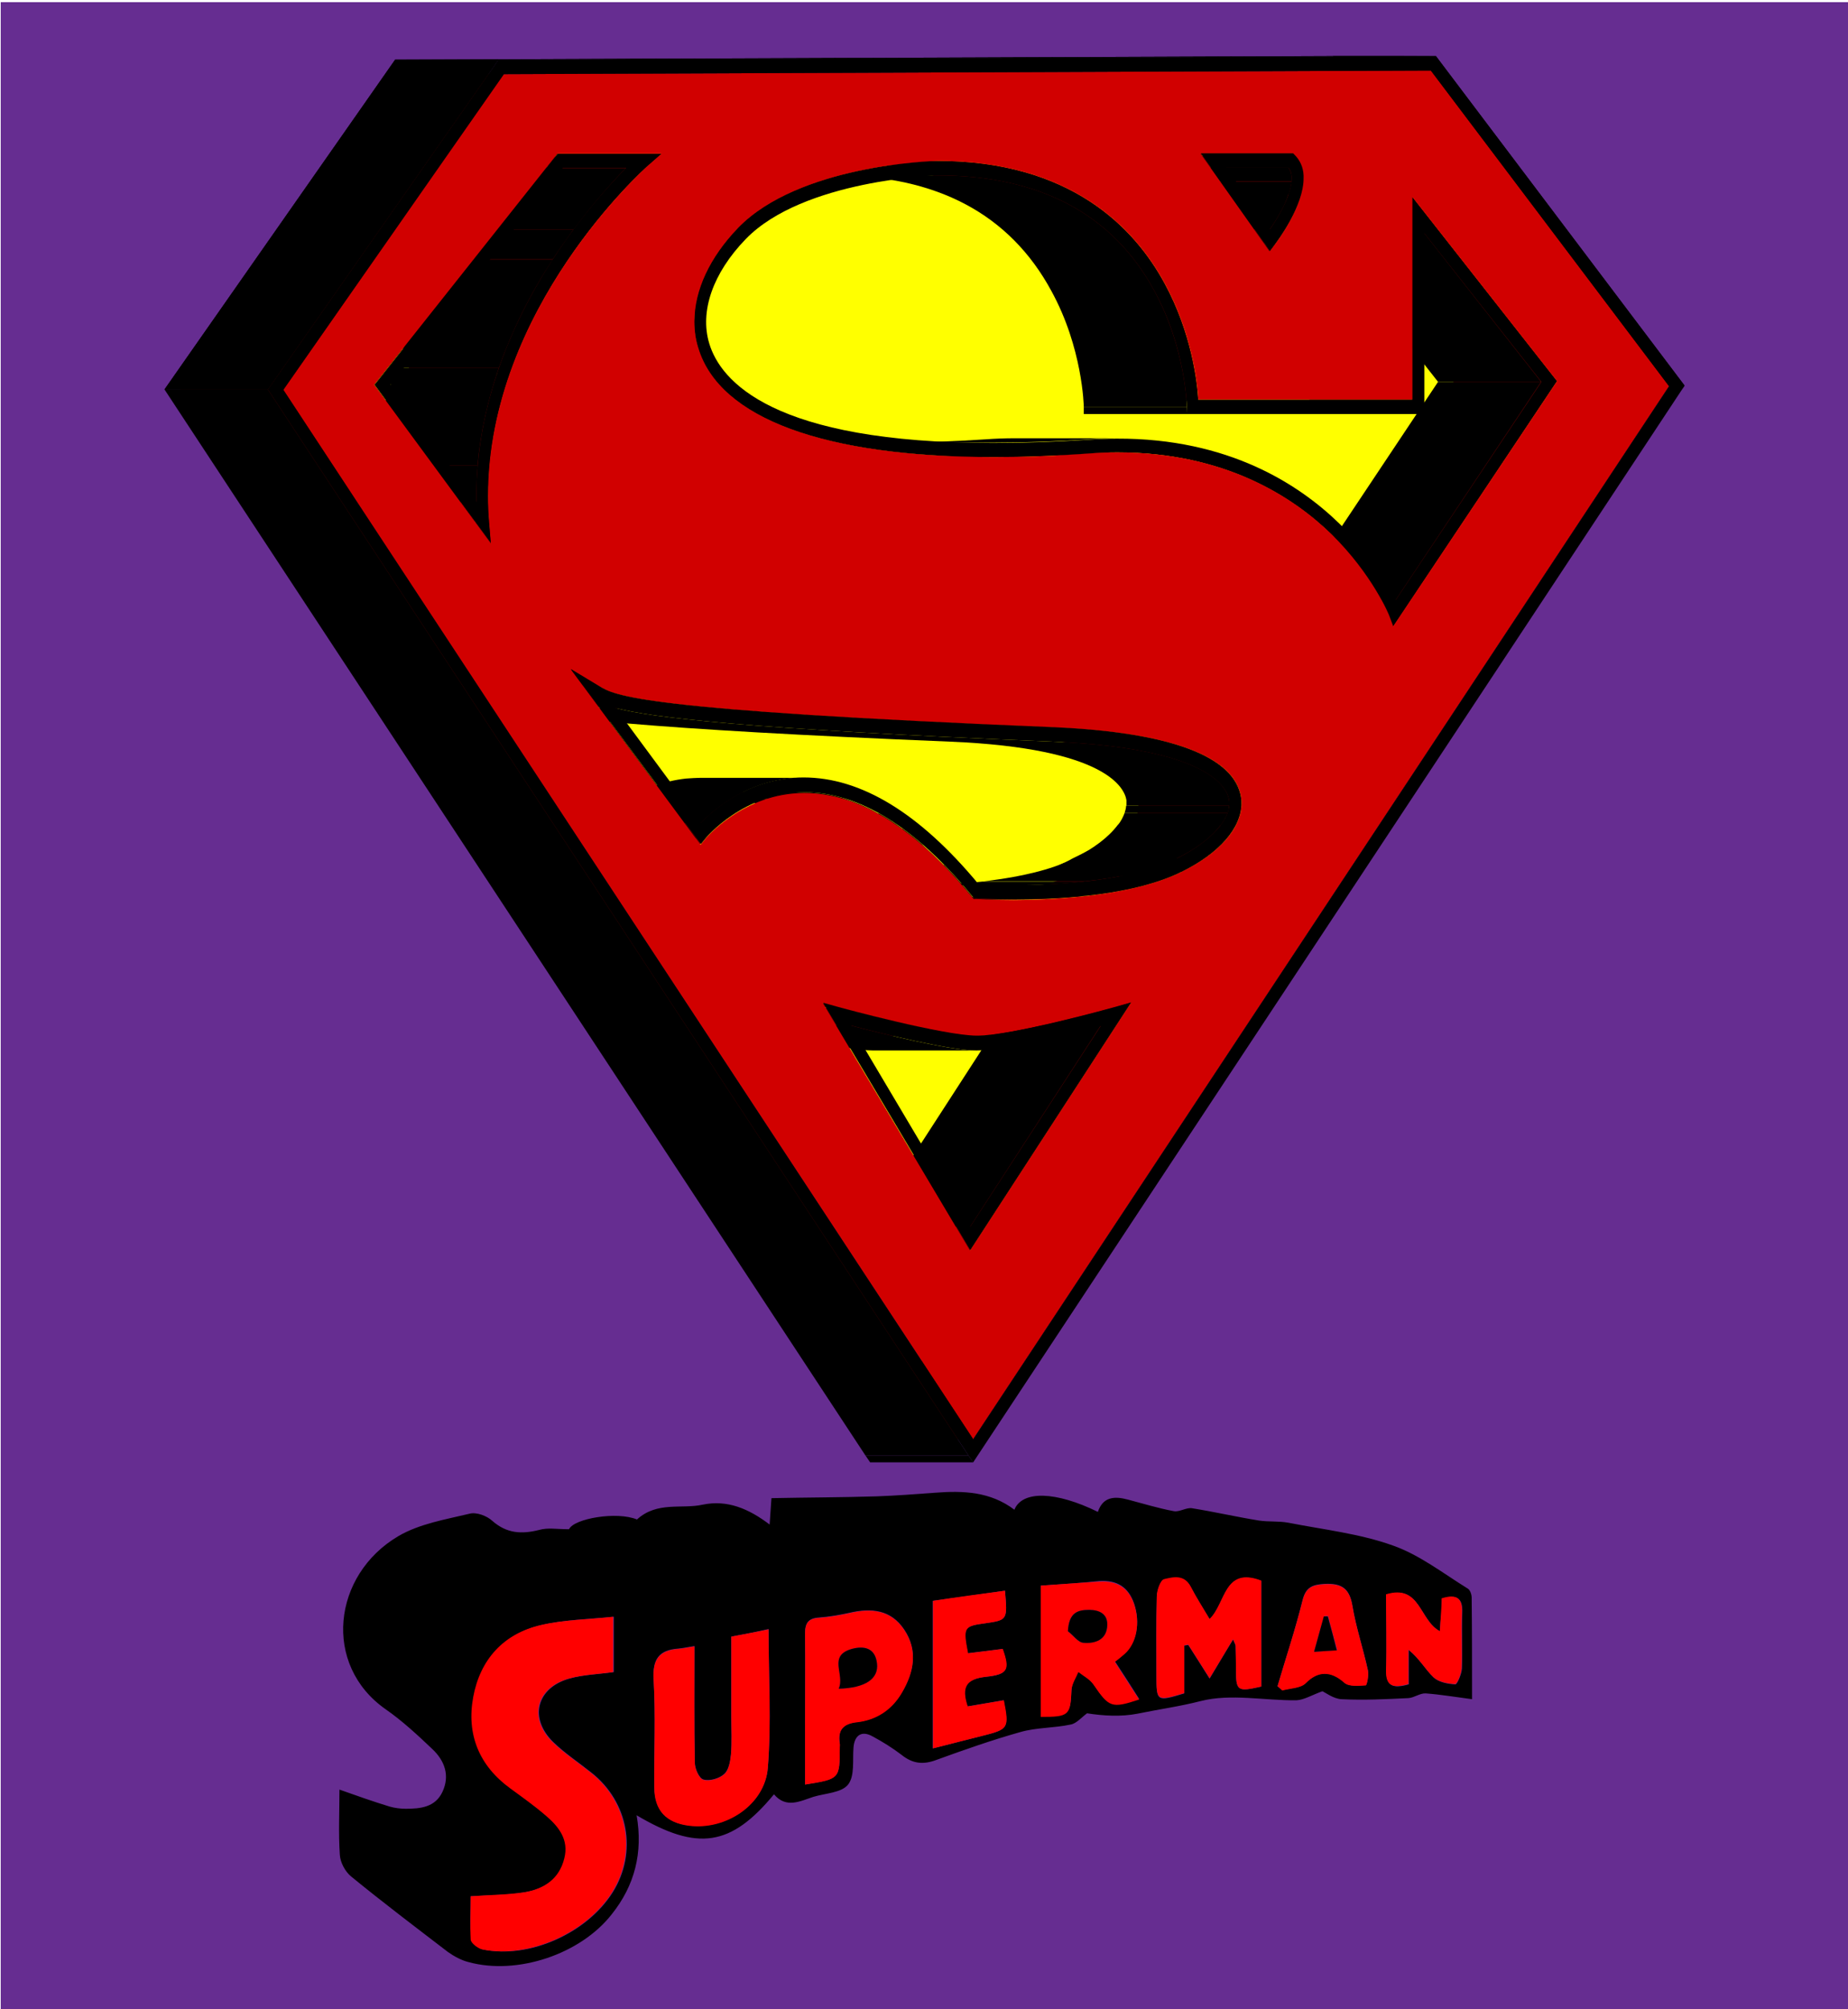 <?xml version="1.0" encoding="utf-8"?>
<!-- Generator: Adobe Illustrator 18.0.0, SVG Export Plug-In . SVG Version: 6.00 Build 0)  -->
<!DOCTYPE svg PUBLIC "-//W3C//DTD SVG 1.1//EN" "http://www.w3.org/Graphics/SVG/1.1/DTD/svg11.dtd">
<svg version="1.1" id="Calque_2" xmlns="http://www.w3.org/2000/svg" xmlns:xlink="http://www.w3.org/1999/xlink" x="0px" y="0px"
	 viewBox="0 0 511.2 555.6" enable-background="new 0 0 511.2 555.6" xml:space="preserve">
<rect x="0.2" y="0.6" fill="#662D91" width="511" height="556"/>
<polygon fill="#FFFF00" points="86.3,112.3 146,31.7 392.3,30.8 456.6,111.4 270.7,377.2 "/>
<g>
	<g>
		<g enable-background="new    ">
			<g>
				<polygon points="466,106.6 437.5,106.6 368.7,15.5 397.2,15.5 				"/>
			</g>
			<g>
				<polygon fill="#510000" points="461.7,106.8 433.2,106.8 367.3,19.5 395.8,19.5 				"/>
			</g>
			<g>
				<polygon points="461.7,106.8 433.2,106.8 367.3,19.5 395.8,19.5 				"/>
			</g>
			<g>
				<polygon points="430.7,105.4 402.2,105.4 362.2,54.5 390.7,54.5 				"/>
			</g>
			<g>
				<polygon fill="#6F0000" points="430.7,105.4 402.2,105.4 362.2,54.5 390.7,54.5 				"/>
			</g>
			<g>
				<polygon fill="#870000" points="385.5,173.2 356.9,173.2 402.2,105.4 430.7,105.4 				"/>
			</g>
			<g>
				<polygon points="426.3,105.6 397.8,105.6 365.5,64.5 394,64.5 				"/>
			</g>
			<g>
				<rect x="362.2" y="54.5" width="28.5" height="56"/>
			</g>
			<g>
				<polygon points="386.1,165.9 357.6,165.9 397.8,105.6 426.3,105.6 				"/>
			</g>
			<g>
				<polygon points="385.5,173.2 356.9,173.2 355.8,170.3 384.3,170.3 				"/>
			</g>
			<g>
				<polygon fill="#6F0000" points="358.1,42.9 329.5,42.9 329.1,42.5 357.6,42.5 				"/>
			</g>
			<g enable-background="new    ">
				<defs>
					<path id="SVGID_1_" enable-background="new    " d="M352.5,67.8H324c0.9-1.1,8.2-10.9,8.1-18.6c0-0.2,0-0.5,0-0.7
						c-0.2-2.3-1-4.3-2.6-5.6h28.5c1.5,1.4,2.4,3.3,2.6,5.6c0,0.2,0,0.5,0,0.7C360.7,57,353.4,66.7,352.5,67.8z"/>
				</defs>
				<clipPath id="SVGID_2_">
					<use xlink:href="#SVGID_1_"  overflow="visible"/>
				</clipPath>
				<g clip-path="url(#SVGID_2_)" enable-background="new    ">
					<path fill="#800000" d="M352.5,67.8H324c0.1-0.1,0.2-0.2,0.3-0.4h28.5C352.7,67.6,352.6,67.8,352.5,67.8"/>
					<path fill="#7C0000" d="M352.8,67.4h-28.5c1.2-1.6,4.8-6.6,6.6-12h28.5C357.6,60.8,354,65.8,352.8,67.4"/>
					<path fill="#770000" d="M359.5,55.4h-28.5c0.6-1.6,1-3.3,1.1-4.9h28.5C360.5,52.1,360,53.8,359.5,55.4"/>
					<path fill="#730000" d="M360.6,50.5h-28.5c0-0.4,0.1-0.8,0.1-1.2c0-0.2,0-0.5,0-0.7c-0.2-2.3-1-4.3-2.6-5.6h28.5
						c1.5,1.4,2.4,3.3,2.6,5.6c0,0.2,0,0.5,0,0.7C360.7,49.7,360.6,50.1,360.6,50.5"/>
				</g>
			</g>
			<g enable-background="new    ">
				<defs>
					<path id="SVGID_3_" enable-background="new    " d="M351.3,63.4l-28.5,0c2.5-3.6,6.3-10.2,6-14.6c-0.1-1-0.3-1.7-0.9-2.4
						l28.5,0c0.5,0.6,0.8,1.4,0.9,2.4C357.7,53.2,353.8,59.8,351.3,63.4z"/>
				</defs>
				<clipPath id="SVGID_4_">
					<use xlink:href="#SVGID_3_"  overflow="visible"/>
				</clipPath>
				<g clip-path="url(#SVGID_4_)" enable-background="new    ">
					<path d="M351.3,63.4h-28.5c1.7-2.4,3.9-6.2,5.1-9.7l28.5,0C355.3,57.3,353,61,351.3,63.4"/>
					<path d="M356.5,53.8l-28.5,0c0.4-1.3,0.8-2.5,0.8-3.6l28.5,0C357.2,51.3,356.9,52.5,356.5,53.8"/>
					<path d="M357.3,50.1l-28.5,0c0-0.4,0-0.9,0-1.3c-0.1-1-0.3-1.7-0.9-2.4l28.5,0c0.5,0.6,0.8,1.4,0.9,2.4
						C357.4,49.3,357.4,49.7,357.3,50.1"/>
				</g>
			</g>
			<g>
				<polygon fill="#870000" points="351.3,69.5 322.8,69.5 324,67.8 352.5,67.8 				"/>
			</g>
			<g enable-background="new    ">
				<defs>
					<path id="SVGID_5_" enable-background="new    " d="M319.6,133.7c0.3,0,0.8,0,1.1,0c0.3,0,0.8,0,1.1,0c0.4,0,0.8,0,1.2,0
						c0.4,0,0.8,0,1.2,0c0.4,0,0.8,0,1.2,0c0.4,0,0.8,0,1.2,0c0.3,0,0.8,0,1.1,0c0.3,0,0.8,0,1.1,0c0.7,0,1.6,0,2.3,0
						c0.7,0,1.7,0,2.4,0c0.7,0,1.7,0,2.5,0c0.8,0,1.8,0,2.5,0c0.8,0,1.8,0,2.5,0c0.7,0,1.7,0,2.5,0c0.7,0,1.7,0,2.4,0
						c0.7,0,1.6,0,2.3,0c8.6,4.2,15.2,9.3,20.1,14.1c11.5,11.2,16,22.5,16.1,22.6h-28.5c0-0.1-4.6-11.4-16.1-22.6
						C334.9,143,328.2,137.9,319.6,133.7z"/>
				</defs>
				<clipPath id="SVGID_6_">
					<use xlink:href="#SVGID_5_"  overflow="visible"/>
				</clipPath>
				<g clip-path="url(#SVGID_6_)" enable-background="new    ">
					<path d="M384.3,170.3h-28.5c0-0.1-4.6-11.4-16.1-22.6c-10.6-10.3-29.5-22.6-59.1-22.6h28.5c29.7,0,48.5,12.3,59.1,22.6
						C379.7,158.9,384.3,170.2,384.3,170.3"/>
				</g>
			</g>
			<g enable-background="new    ">
				<defs>
					<path id="SVGID_7_" enable-background="new    " d="M316.1,132.1c0.2,0,0.4,0,0.6,0c0.1,0,0.2,0,0.3,0c0.2,0,0.4,0,0.6,0
						c0.2,0,0.4,0,0.6,0c0.2,0,0.4,0,0.6,0c0.2,0,0.4,0,0.6,0c0.2,0,0.4,0,0.6,0c0.2,0,0.4,0,0.6,0c0.5,0,1.1,0,1.6,0
						c0.9,0,2,0,2.9,0c0.9,0,2.1,0,3,0c0.9,0,2.2,0,3.1,0c0.9,0,2.2,0,3.1,0c0.9,0,2.2,0,3.1,0c0.9,0,2.1,0,3,0c0.9,0,2,0,2.9,0
						c0.4,0,1,0,1.4,0c1.2,0.5,2.4,1.1,3.5,1.6c-0.7,0-1.6,0-2.3,0c-0.7,0-1.7,0-2.4,0c-0.7,0-1.7,0-2.5,0c-0.8,0-1.8,0-2.5,0
						c-0.8,0-1.8,0-2.5,0c-0.7,0-1.7,0-2.5,0c-0.7,0-1.7,0-2.4,0c-0.7,0-1.6,0-2.3,0c-0.3,0-0.8,0-1.1,0c-0.3,0-0.8,0-1.1,0
						c-0.4,0-0.8,0-1.2,0c-0.4,0-0.8,0-1.2,0c-0.4,0-0.8,0-1.2,0c-0.4,0-0.8,0-1.2,0c-0.3,0-0.8,0-1.1,0c-0.3,0-0.8,0-1.1,0
						C318.5,133.1,317.3,132.6,316.1,132.1z"/>
				</defs>
				<clipPath id="SVGID_8_">
					<use xlink:href="#SVGID_7_"  overflow="visible"/>
				</clipPath>
				<g clip-path="url(#SVGID_8_)" enable-background="new    ">
					<path d="M384.3,170.3h-28.5c0-0.1-4.6-11.4-16.1-22.6c-10.6-10.3-29.5-22.6-59.1-22.6h28.5c29.7,0,48.5,12.3,59.1,22.6
						C379.7,158.9,384.3,170.2,384.3,170.3"/>
				</g>
			</g>
			<g>
				<polygon points="332.1,42.5 303.6,42.5 329.1,42.5 357.6,42.5 				"/>
			</g>
			<g>
				<polygon points="332.1,42.5 303.6,42.5 329.1,42.5 357.6,42.5 				"/>
			</g>
			<g>
				<polygon points="351.3,69.5 322.8,69.5 303.6,42.5 332.1,42.5 				"/>
			</g>
			<g>
				<polygon points="328.4,114.5 299.8,114.5 299.8,112.5 328.3,112.5 				"/>
			</g>
			<g enable-background="new    ">
				<defs>
					<path id="SVGID_9_" enable-background="new    " d="M316.1,132.1c-9.5-4.1-21.3-6.9-35.5-6.9l28.5,0c14.2,0,26,2.8,35.5,6.9
						c-0.8,0-1.9,0-2.8,0c-0.9,0-2.1,0-2.9,0c-0.9,0-2.1,0-3.1,0c-0.9,0-2.2,0-3.1,0c-0.9,0-2.2,0-3.1,0c-0.9,0-2.1,0-3.1,0
						c-0.9,0-2.1,0-2.9,0c-0.8,0-1.9,0-2.8,0c-0.2,0-0.4,0-0.6,0c-0.2,0-0.4,0-0.6,0c-0.2,0-0.4,0-0.6,0c-0.2,0-0.4,0-0.6,0
						c-0.2,0-0.4,0-0.6,0c-0.2,0-0.4,0-0.6,0c-0.2,0-0.4,0-0.6,0C316.5,132.1,316.3,132.1,316.1,132.1z"/>
				</defs>
				<clipPath id="SVGID_10_">
					<use xlink:href="#SVGID_9_"  overflow="visible"/>
				</clipPath>
				<g clip-path="url(#SVGID_10_)" enable-background="new    ">
					<path d="M384.3,170.3h-28.5c0-0.1-4.6-11.4-16.1-22.6c-10.6-10.3-29.5-22.6-59.1-22.6h28.5c29.7,0,48.5,12.3,59.1,22.6
						C379.7,158.9,384.3,170.2,384.3,170.3"/>
				</g>
			</g>
			<g>
				<polygon fill="#870000" points="268.3,345.8 239.7,345.8 284.3,277.3 312.8,277.3 				"/>
			</g>
			<g>
				<polygon points="308.3,278.5 279.7,278.5 284.3,277.3 312.8,277.3 				"/>
			</g>
			<g enable-background="new    ">
				<defs>
					<path id="SVGID_11_" enable-background="new    " d="M280.5,248.8l-28.5,0c14,0,33.4-1.3,46.2-7.6h28.5
						C313.9,247.4,294.5,248.8,280.5,248.8z"/>
				</defs>
				<clipPath id="SVGID_12_">
					<use xlink:href="#SVGID_11_"  overflow="visible"/>
				</clipPath>
				<g clip-path="url(#SVGID_12_)" enable-background="new    ">
					<path fill="#7C0000" d="M280.5,248.8H252c6,0,13-0.2,20.1-1h28.5C293.6,248.5,286.6,248.8,280.5,248.8"/>
					<path fill="#800000" d="M300.6,247.7h-28.5c9.4-1,18.8-3,26.1-6.6h28.5C319.4,244.7,310,246.7,300.6,247.7"/>
				</g>
			</g>
			<g enable-background="new    ">
				<defs>
					<path id="SVGID_13_" enable-background="new    " d="M280.5,244.8H252c11.2,0,32-1,45-7.3h28.5
						C312.5,243.8,291.8,244.8,280.5,244.8z"/>
				</defs>
				<clipPath id="SVGID_14_">
					<use xlink:href="#SVGID_13_"  overflow="visible"/>
				</clipPath>
				<g clip-path="url(#SVGID_14_)" enable-background="new    ">
					<path d="M280.5,244.8l-28.5,0c5.1,0,12.2-0.2,19.7-1h28.5C292.8,244.6,285.7,244.8,280.5,244.8"/>
					<path d="M300.2,243.7h-28.5c8.9-1,18.2-2.8,25.3-6.3h28.5C318.5,240.9,309.1,242.8,300.2,243.7"/>
				</g>
			</g>
			<g enable-background="new    ">
				<defs>
					<path id="SVGID_15_" enable-background="new    " d="M275,126.4l-28.5,0c8.2,0,17.1-0.3,26.4-1c2.6-0.2,5.3-0.3,7.8-0.3l28.5,0
						c-2.6,0-5.2,0.1-7.8,0.3C292,126.1,283.2,126.4,275,126.4z"/>
				</defs>
				<clipPath id="SVGID_16_">
					<use xlink:href="#SVGID_15_"  overflow="visible"/>
				</clipPath>
				<g clip-path="url(#SVGID_16_)" enable-background="new    ">
					<path fill="#7C0000" d="M275,126.4h-28.5c8.2,0,17.1-0.3,26.4-1c2.6-0.2,5.3-0.3,7.8-0.3h28.5c-2.6,0-5.2,0.1-7.8,0.3
						C292,126.1,283.2,126.4,275,126.4"/>
				</g>
			</g>
			<g enable-background="new    ">
				<defs>
					<path id="SVGID_17_" enable-background="new    " d="M274.9,122.4h-28.5c8.2,0,17-0.3,26.2-0.9c2.7-0.2,5.4-0.3,8-0.3h28.5
						c-2.6,0-5.3,0.1-8,0.3C291.9,122.1,283.1,122.4,274.9,122.4z"/>
				</defs>
				<clipPath id="SVGID_18_">
					<use xlink:href="#SVGID_17_"  overflow="visible"/>
				</clipPath>
				<g clip-path="url(#SVGID_18_)" enable-background="new    ">
					<path d="M274.9,122.4l-28.5,0c8.2,0,17-0.3,26.2-0.9c2.7-0.2,5.4-0.3,8-0.3h28.5c-2.6,0-5.3,0.1-8,0.3
						C291.9,122.1,283.1,122.4,274.9,122.4"/>
				</g>
			</g>
			<g>
				<polygon points="268.4,339.2 239.9,339.2 275.9,283.6 304.5,283.6 				"/>
			</g>
			<g enable-background="new    ">
				<defs>
					<path id="SVGID_19_" enable-background="new    " d="M270,286.5h-28.5c9.6,0,37.9-7.9,38.2-7.9h28.5
						C308,278.6,279.6,286.5,270,286.5z"/>
				</defs>
				<clipPath id="SVGID_20_">
					<use xlink:href="#SVGID_19_"  overflow="visible"/>
				</clipPath>
				<g clip-path="url(#SVGID_20_)" enable-background="new    ">
					<path d="M270,286.5h-28.5c1,0,2.1-0.1,3.4-0.2h28.5C272.1,286.4,271,286.5,270,286.5"/>
					<path d="M273.4,286.3h-28.5c11.6-1.3,34.6-7.7,34.8-7.7h28.5C308,278.6,285,285,273.4,286.3"/>
				</g>
			</g>
			<g enable-background="new    ">
				<defs>
					<path id="SVGID_21_" enable-background="new    " d="M280.5,248.8H252c-6.3,0-10.6-0.3-10.6-0.3l28.5,0
						C270,248.5,274.2,248.8,280.5,248.8z"/>
				</defs>
				<clipPath id="SVGID_22_">
					<use xlink:href="#SVGID_21_"  overflow="visible"/>
				</clipPath>
				<g clip-path="url(#SVGID_22_)" enable-background="new    ">
					<path d="M280.5,248.8H252c-6.3,0-10.6-0.3-10.6-0.3h28.5C270,248.5,274.2,248.8,280.5,248.8"/>
				</g>
			</g>
			<g>
				<polygon points="269.9,248.5 241.4,248.5 240.8,248.4 269.3,248.4 				"/>
			</g>
			<g>
				<polygon points="269.2,398 240.7,398 433.2,106.8 461.7,106.8 				"/>
			</g>
			<g>
				<polygon points="269.3,248.4 240.8,248.4 240.3,247.9 268.9,247.9 				"/>
			</g>
			<g enable-background="new    ">
				<defs>
					<path id="SVGID_23_" enable-background="new    " d="M232.6,239.2c0.3,0,0.8,0,1.1,0c0.3,0,0.8,0,1.1,0c0.4,0,0.8,0,1.2,0
						c0.4,0,0.8,0,1.2,0s0.8,0,1.2,0c0.4,0,0.8,0,1.2,0c0.3,0,0.8,0,1.1,0c0.3,0,0.8,0,1.1,0c0.7,0,1.6,0,2.3,0c0.7,0,1.7,0,2.4,0
						c0.7,0,1.7,0,2.5,0c0.8,0,1.8,0,2.5,0c0.8,0,1.8,0,2.5,0c0.7,0,1.7,0,2.5,0c0.7,0,1.7,0,2.4,0c0.7,0,1.6,0,2.3,0
						c2.6,2.6,5.2,5.5,7.8,8.7h-28.5C237.7,244.7,235.1,241.8,232.6,239.2z"/>
				</defs>
				<clipPath id="SVGID_24_">
					<use xlink:href="#SVGID_23_"  overflow="visible"/>
				</clipPath>
				<g clip-path="url(#SVGID_24_)" enable-background="new    ">
					<path d="M268.9,247.9h-28.5c-15.7-19.1-31.3-28.8-46.4-28.8h28.5C237.5,219.1,253.2,228.8,268.9,247.9"/>
				</g>
			</g>
			<g>
				<polygon points="331.5,110.5 303,110.5 362.2,110.5 390.7,110.5 				"/>
			</g>
			<g enable-background="new    ">
				<defs>
					<path id="SVGID_25_" enable-background="new    " d="M331.5,110.5H303c-0.3-5-1.9-18.5-9.3-32.1c-8.4-15.5-26.1-33.9-62.9-33.9
						l28.5,0c36.8,0,54.5,18.4,62.9,33.9C329.6,92,331.2,105.5,331.5,110.5z"/>
				</defs>
				<clipPath id="SVGID_26_">
					<use xlink:href="#SVGID_25_"  overflow="visible"/>
				</clipPath>
				<g clip-path="url(#SVGID_26_)" enable-background="new    ">
					<path fill="#730000" d="M331.5,110.5H303c-0.3-5-1.9-18.5-9.3-32.1c-8.4-15.5-26.1-33.9-62.9-33.9h28.5
						c36.8,0,54.5,18.4,62.9,33.9C329.6,92,331.2,105.5,331.5,110.5"/>
				</g>
			</g>
			<g enable-background="new    ">
				<defs>
					<path id="SVGID_27_" enable-background="new    " d="M328.3,112.5l-28.5,0c0-0.2-0.3-16.3-9-32.1c-11.5-21.2-31.7-31.9-60-31.9
						l28.5,0c28.3,0,48.5,10.7,60,31.9C328,96.3,328.3,112.4,328.3,112.5z"/>
				</defs>
				<clipPath id="SVGID_28_">
					<use xlink:href="#SVGID_27_"  overflow="visible"/>
				</clipPath>
				<g clip-path="url(#SVGID_28_)" enable-background="new    ">
					<path d="M328.3,112.5l-28.5,0c0-0.2-0.3-16.3-9-32.1c-11.5-21.2-31.7-31.9-60-31.9l28.5,0c28.3,0,48.5,10.7,60,31.9
						C328,96.3,328.3,112.4,328.3,112.5"/>
				</g>
			</g>
			<g enable-background="new    ">
				<defs>
					<path id="SVGID_29_" enable-background="new    " d="M226.8,233.7c0.3,0,0.7,0,1,0c0.3,0,0.8,0,1.1,0c0.3,0,0.8,0,1.1,0
						c0.3,0,0.8,0,1.1,0c0.3,0,0.8,0,1.1,0c0.3,0,0.8,0,1.1,0c0.3,0,0.8,0,1.1,0c0.3,0,0.7,0,1,0c0.7,0,1.6,0,2.3,0
						c0.7,0,1.7,0,2.5,0c0.8,0,1.8,0,2.5,0c0.8,0,1.8,0,2.6,0c0.8,0,1.8,0,2.6,0c0.8,0,1.8,0,2.5,0c0.7,0,1.7,0,2.5,0
						c0.7,0,1.6,0,2.3,0c1.9,1.7,3.8,3.5,5.8,5.5c-0.7,0-1.6,0-2.3,0c-0.7,0-1.7,0-2.4,0c-0.7,0-1.7,0-2.5,0c-0.8,0-1.8,0-2.5,0
						c-0.8,0-1.8,0-2.5,0c-0.7,0-1.7,0-2.5,0c-0.7,0-1.7,0-2.4,0c-0.7,0-1.6,0-2.3,0c-0.3,0-0.8,0-1.1,0c-0.3,0-0.8,0-1.1,0
						c-0.4,0-0.8,0-1.2,0c-0.4,0-0.8,0-1.2,0s-0.8,0-1.2,0c-0.4,0-0.8,0-1.2,0c-0.3,0-0.8,0-1.1,0c-0.3,0-0.8,0-1.1,0
						C230.6,237.2,228.7,235.4,226.8,233.7z"/>
				</defs>
				<clipPath id="SVGID_30_">
					<use xlink:href="#SVGID_29_"  overflow="visible"/>
				</clipPath>
				<g clip-path="url(#SVGID_30_)" enable-background="new    ">
					<path d="M268.9,247.9h-28.5c-15.7-19.1-31.3-28.8-46.4-28.8h28.5C237.5,219.1,253.2,228.8,268.9,247.9"/>
				</g>
			</g>
			<g enable-background="new    ">
				<defs>
					<path id="SVGID_31_" enable-background="new    " d="M221.2,229.2c0.3,0,0.6,0,0.9,0c0.3,0,0.7,0,0.9,0c0.3,0,0.7,0,1,0
						c0.3,0,0.7,0,1,0c0.3,0,0.7,0,1,0c0.3,0,0.7,0,1,0c0.3,0,0.7,0,0.9,0c0.3,0,0.6,0,0.9,0c0.7,0,1.7,0,2.5,0c0.8,0,1.8,0,2.6,0
						c0.8,0,1.9,0,2.7,0c0.8,0,1.9,0,2.7,0s1.9,0,2.7,0c0.8,0,1.9,0,2.7,0c0.8,0,1.8,0,2.6,0c0.7,0,1.7,0,2.5,0
						c1.9,1.4,3.7,2.9,5.6,4.5c-0.7,0-1.6,0-2.3,0c-0.7,0-1.7,0-2.5,0c-0.8,0-1.8,0-2.5,0c-0.8,0-1.8,0-2.6,0c-0.8,0-1.8,0-2.6,0
						c-0.8,0-1.8,0-2.5,0c-0.7,0-1.7,0-2.5,0c-0.7,0-1.6,0-2.3,0c-0.3,0-0.7,0-1,0c-0.3,0-0.8,0-1.1,0c-0.3,0-0.8,0-1.1,0
						c-0.3,0-0.8,0-1.1,0c-0.3,0-0.8,0-1.1,0c-0.3,0-0.8,0-1.1,0c-0.3,0-0.8,0-1.1,0c-0.3,0-0.7,0-1,0
						C224.9,232.1,223,230.6,221.2,229.2z"/>
				</defs>
				<clipPath id="SVGID_32_">
					<use xlink:href="#SVGID_31_"  overflow="visible"/>
				</clipPath>
				<g clip-path="url(#SVGID_32_)" enable-background="new    ">
					<path d="M268.9,247.9h-28.5c-15.7-19.1-31.3-28.8-46.4-28.8h28.5C237.5,219.1,253.2,228.8,268.9,247.9"/>
				</g>
			</g>
			<g enable-background="new    ">
				<defs>
					<path id="SVGID_33_" enable-background="new    " d="M214.8,225c0.4,0,0.9,0,1.2,0c0.4,0,0.9,0,1.3,0c0.4,0,0.9,0,1.3,0
						c0.4,0,1,0,1.4,0s1,0,1.4,0c0.4,0,0.9,0,1.3,0c0.4,0,0.9,0,1.3,0c0.4,0,0.9,0,1.2,0c0.6,0,1.5,0,2.1,0c0.7,0,1.6,0,2.2,0
						c0.7,0,1.6,0,2.3,0c0.7,0,1.7,0,2.4,0c0.7,0,1.7,0,2.4,0c0.7,0,1.6,0,2.3,0c0.7,0,1.6,0,2.2,0c0.6,0,1.5,0,2.1,0
						c2.1,1.2,4.3,2.6,6.4,4.2c-0.7,0-1.7,0-2.5,0c-0.8,0-1.8,0-2.6,0c-0.8,0-1.9,0-2.7,0c-0.8,0-1.9,0-2.7,0s-1.9,0-2.7,0
						c-0.8,0-1.9,0-2.7,0c-0.8,0-1.8,0-2.6,0c-0.7,0-1.7,0-2.5,0c-0.3,0-0.6,0-0.9,0c-0.3,0-0.7,0-0.9,0c-0.3,0-0.7,0-1,0
						c-0.3,0-0.7,0-1,0c-0.3,0-0.7,0-1,0c-0.3,0-0.7,0-1,0c-0.3,0-0.7,0-0.9,0c-0.3,0-0.6,0-0.9,0C219,227.6,216.9,226.3,214.8,225z
						"/>
				</defs>
				<clipPath id="SVGID_34_">
					<use xlink:href="#SVGID_33_"  overflow="visible"/>
				</clipPath>
				<g clip-path="url(#SVGID_34_)" enable-background="new    ">
					<path d="M268.9,247.9h-28.5c-15.7-19.1-31.3-28.8-46.4-28.8h28.5C237.5,219.1,253.2,228.8,268.9,247.9"/>
				</g>
			</g>
			<g enable-background="new    ">
				<defs>
					<path id="SVGID_35_" enable-background="new    " d="M270,286.5h-28.5c-9.2,0-37.9-7.9-38.2-7.9h28.5
						C232.1,278.6,260.9,286.5,270,286.5z"/>
				</defs>
				<clipPath id="SVGID_36_">
					<use xlink:href="#SVGID_35_"  overflow="visible"/>
				</clipPath>
				<g clip-path="url(#SVGID_36_)" enable-background="new    ">
					<path fill="#730000" d="M270,286.5h-28.5c-9.2,0-37.9-7.9-38.2-7.9h28.5C232.1,278.6,260.9,286.5,270,286.5"/>
				</g>
			</g>
			<g enable-background="new    ">
				<defs>
					<path id="SVGID_37_" enable-background="new    " d="M270,290.5l-28.5,0c-7.4,0-26.3-4.7-34.7-6.9h28.5
						C243.8,285.8,262.6,290.5,270,290.5z"/>
				</defs>
				<clipPath id="SVGID_38_">
					<use xlink:href="#SVGID_37_"  overflow="visible"/>
				</clipPath>
				<g clip-path="url(#SVGID_38_)" enable-background="new    ">
					<path d="M270,290.5h-28.5c-7.4,0-26.3-4.7-34.7-6.9h28.5C243.8,285.8,262.6,290.5,270,290.5"/>
				</g>
			</g>
			<g enable-background="new    ">
				<defs>
					<path id="SVGID_39_" enable-background="new    " d="M205.6,221c0.1,0,0.1,0,0.2,0c0.1,0,0.1,0,0.2,0c0.1,0,0.1,0,0.2,0
						c0.1,0,0.2,0,0.2,0c0.1,0,0.2,0,0.2,0c0.1,0,0.1,0,0.2,0c0.1,0,0.1,0,0.2,0c0.1,0,0.1,0,0.2,0c0.9,0,2.2,0,3.1,0
						c1,0,2.3,0,3.3,0c1,0,2.4,0,3.5,0c1.1,0,2.5,0,3.5,0s2.5,0,3.5,0c1,0,2.4,0,3.5,0c1,0,2.3,0,3.3,0c0.9,0,2.2,0,3.1,0
						c3,1,6.1,2.3,9.1,4.1c-0.6,0-1.5,0-2.1,0c-0.7,0-1.6,0-2.2,0c-0.7,0-1.6,0-2.3,0c-0.7,0-1.7,0-2.4,0c-0.7,0-1.7,0-2.4,0
						c-0.7,0-1.6,0-2.3,0c-0.7,0-1.6,0-2.2,0c-0.6,0-1.5,0-2.1,0c-0.4,0-0.9,0-1.2,0c-0.4,0-0.9,0-1.3,0c-0.4,0-0.9,0-1.3,0
						c-0.4,0-1,0-1.4,0s-1,0-1.4,0c-0.4,0-0.9,0-1.3,0c-0.4,0-0.9,0-1.3,0c-0.4,0-0.9,0-1.2,0c0,0,0,0,0,0
						C211.7,223.3,208.7,222,205.6,221z"/>
				</defs>
				<clipPath id="SVGID_40_">
					<use xlink:href="#SVGID_39_"  overflow="visible"/>
				</clipPath>
				<g clip-path="url(#SVGID_40_)" enable-background="new    ">
					<path d="M268.9,247.9h-28.5c-15.7-19.1-31.3-28.8-46.4-28.8h28.5C237.5,219.1,253.2,228.8,268.9,247.9"/>
				</g>
			</g>
			<g>
				<polygon fill="#6F0000" points="231.8,278.5 203.3,278.5 199,277.4 227.5,277.4 				"/>
			</g>
			<g>
				<polygon points="268.3,345.8 239.7,345.8 199,277.4 227.5,277.4 				"/>
			</g>
			<g enable-background="new    ">
				<defs>
					<path id="SVGID_41_" enable-background="new    " d="M205.6,221c-3.9-1.3-7.9-1.9-11.8-1.9h28.5c3.9,0,7.8,0.6,11.8,1.9
						c-0.9,0-2.2,0-3.1,0c-1,0-2.3,0-3.3,0c-1,0-2.4,0-3.5,0c-1.1,0-2.5,0-3.5,0s-2.5,0-3.5,0c-1,0-2.4,0-3.5,0c-1,0-2.3,0-3.3,0
						c-0.9,0-2.2,0-3.1,0c-0.1,0-0.1,0-0.2,0c-0.1,0-0.1,0-0.2,0c-0.1,0-0.1,0-0.2,0c-0.1,0-0.2,0-0.2,0c-0.1,0-0.2,0-0.2,0
						c-0.1,0-0.1,0-0.2,0c-0.1,0-0.1,0-0.2,0C205.8,221,205.7,221,205.6,221z"/>
				</defs>
				<clipPath id="SVGID_42_">
					<use xlink:href="#SVGID_41_"  overflow="visible"/>
				</clipPath>
				<g clip-path="url(#SVGID_42_)" enable-background="new    ">
					<path d="M268.9,247.9h-28.5c-15.7-19.1-31.3-28.8-46.4-28.8h28.5C237.5,219.1,253.2,228.8,268.9,247.9"/>
				</g>
			</g>
			<g enable-background="new    ">
				<defs>
					<path id="SVGID_43_" enable-background="new    " d="M195,231.9h-28.5c0.1-0.1,10.5-12.8,27.5-12.8l28.5,0
						C205.4,219.1,195.1,231.7,195,231.9z"/>
				</defs>
				<clipPath id="SVGID_44_">
					<use xlink:href="#SVGID_43_"  overflow="visible"/>
				</clipPath>
				<g clip-path="url(#SVGID_44_)" enable-background="new    ">
					<path fill="#800000" d="M195,231.9h-28.5c0.1-0.1,8.9-10.9,23.7-12.6l28.5,0C203.9,220.9,195,231.8,195,231.9"/>
					<path fill="#7C0000" d="M218.6,219.3l-28.5,0c1.2-0.1,2.5-0.2,3.8-0.2h28.5C221.1,219.1,219.9,219.1,218.6,219.3"/>
				</g>
			</g>
			<g enable-background="new    ">
				<defs>
					<path id="SVGID_45_" enable-background="new    " d="M193.9,227.6l-28.5,0c3.4-3.6,13.5-12.6,28.5-12.6l28.5,0
						C207.4,215.1,197.3,224,193.9,227.6z"/>
				</defs>
				<clipPath id="SVGID_46_">
					<use xlink:href="#SVGID_45_"  overflow="visible"/>
				</clipPath>
				<g clip-path="url(#SVGID_46_)" enable-background="new    ">
					<path d="M193.9,227.6h-28.5c3.1-3.3,11.6-10.9,24.4-12.3h28.5C205.5,216.7,197,224.4,193.9,227.6"/>
					<path d="M218.3,215.3h-28.5c1.3-0.1,2.7-0.2,4.1-0.2h28.5C221,215.1,219.6,215.1,218.3,215.3"/>
				</g>
			</g>
			<g>
				<polygon fill="#870000" points="193.7,233.4 165.2,233.4 166.4,231.9 195,231.9 				"/>
			</g>
			<g>
				<polygon points="193.7,233.4 165.2,233.4 164,231.8 192.6,231.8 				"/>
			</g>
			<g>
				<polygon fill="#510000" points="193.7,233.4 165.2,233.4 164,231.8 192.6,231.8 				"/>
			</g>
			<g enable-background="new    ">
				<defs>
					<path id="SVGID_47_" enable-background="new    " d="M175.7,63c16.7-17.3,53.5-18.5,55.1-18.5l28.5,0
						c-1.6,0-38.3,1.2-55.1,18.5c-7.3,7.5-11.4,15.8-12,23.8c-0.7,0-1.5,0-2.2,0c-0.7,0-1.6,0-2.3,0c-0.7,0-1.7,0-2.4,0
						c-0.7,0-1.7,0-2.4,0s-1.7,0-2.4,0c-0.7,0-1.7,0-2.4,0c-0.7,0-1.6,0-2.3,0c-0.7,0-1.5,0-2.2,0c-0.3,0-0.8,0-1.1,0
						c-0.4,0-0.9,0-1.2,0c-0.4,0-0.9,0-1.3,0c-0.4,0-0.9,0-1.3,0c-0.4,0-0.9,0-1.3,0c-0.4,0-0.9,0-1.3,0c-0.4,0-0.9,0-1.2,0
						c-0.3,0-0.8,0-1.1,0C164.3,78.9,168.5,70.6,175.7,63z"/>
				</defs>
				<clipPath id="SVGID_48_">
					<use xlink:href="#SVGID_47_"  overflow="visible"/>
				</clipPath>
				<g clip-path="url(#SVGID_48_)" enable-background="new    ">
					<path d="M275,126.4l-28.5,0c-46.9,0-75.9-10.7-81.8-30.1c-0.7-2.4-1.1-4.9-1.1-7.4c0-0.8,0-1.5,0.1-2.3h28.5
						c-0.1,0.8-0.1,1.5-0.1,2.3c0,2.5,0.3,5,1.1,7.4C199.1,115.7,228.1,126.4,275,126.4"/>
					<path d="M192.2,86.7h-28.5c0.2-2.5,0.8-5,1.6-7.5h28.5C193,81.7,192.4,84.2,192.2,86.7"/>
					<path d="M193.9,79.2h-28.5c1.3-3.7,3.3-7.4,5.9-10.9h28.5C197.1,71.8,195.1,75.5,193.9,79.2"/>
					<path d="M199.8,68.3h-28.5c1.3-1.8,2.8-3.5,4.5-5.2c12-12.4,34.4-16.6,46.6-17.9h28.5c-12.2,1.4-34.6,5.5-46.6,17.9
						C202.6,64.7,201.1,66.5,199.8,68.3"/>
					<path d="M250.8,45.1h-28.5c4.8-0.5,8-0.6,8.5-0.6h28.5C258.9,44.5,255.6,44.6,250.8,45.1"/>
				</g>
			</g>
			<g enable-background="new    ">
				<defs>
					<path id="SVGID_49_" enable-background="new    " d="M163.6,89.6c9.5,0,19,0,28.5,0c0.1,2.3,0.4,4.5,1.1,6.7
						c5.9,19.4,34.9,30.1,81.8,30.1h-28.5c0,0,0,0,0,0c-46.9,0-75.9-10.7-81.8-30.1C164,94.2,163.7,91.9,163.6,89.6z"/>
				</defs>
				<clipPath id="SVGID_50_">
					<use xlink:href="#SVGID_49_"  overflow="visible"/>
				</clipPath>
				<g clip-path="url(#SVGID_50_)" enable-background="new    ">
					<path d="M275,126.4l-28.5,0c-46.9,0-75.9-10.7-81.8-30.1c-0.7-2.4-1.1-4.9-1.1-7.4c0-0.8,0-1.5,0.1-2.3h28.5
						c-0.1,0.8-0.1,1.5-0.1,2.3c0,2.5,0.3,5,1.1,7.4C199.1,115.7,228.1,126.4,275,126.4"/>
				</g>
			</g>
			<g enable-background="new    ">
				<defs>
					<path id="SVGID_51_" enable-background="new    " d="M163.7,86.8c0.3,0,0.8,0,1.1,0c0.4,0,0.9,0,1.2,0c0.4,0,0.9,0,1.3,0
						c0.4,0,0.9,0,1.3,0c0.4,0,0.9,0,1.3,0c0.4,0,0.9,0,1.3,0c0.4,0,0.9,0,1.2,0c0.3,0,0.8,0,1.1,0c0.7,0,1.5,0,2.2,0
						c0.7,0,1.6,0,2.3,0c0.7,0,1.7,0,2.4,0c0.7,0,1.7,0,2.4,0s1.7,0,2.4,0c0.7,0,1.7,0,2.4,0c0.7,0,1.6,0,2.3,0c0.7,0,1.5,0,2.2,0
						c-0.1,0.7-0.1,1.4-0.1,2.1c0,0.2,0,0.4,0,0.7c-9.5,0-19,0-28.5,0c0-0.2,0-0.4,0-0.7C163.6,88.2,163.6,87.5,163.7,86.8z"/>
				</defs>
				<clipPath id="SVGID_52_">
					<use xlink:href="#SVGID_51_"  overflow="visible"/>
				</clipPath>
				<g clip-path="url(#SVGID_52_)" enable-background="new    ">
					<path d="M275,126.4l-28.5,0c-46.9,0-75.9-10.7-81.8-30.1c-0.7-2.4-1.1-4.9-1.1-7.4c0-0.8,0-1.5,0.1-2.3h28.5
						c-0.1,0.8-0.1,1.5-0.1,2.3c0,2.5,0.3,5,1.1,7.4C199.1,115.7,228.1,126.4,275,126.4"/>
				</g>
			</g>
			<g>
				<path d="M390.7,54.5l40,50.9l-45.3,67.8l-1.1-2.9c0-0.1-4.6-11.4-16.1-22.6c-10.6-10.3-29.5-22.6-59.1-22.6
					c-2.6,0-5.2,0.1-7.8,0.3c-9.3,0.6-18.2,1-26.4,1c-46.9,0-75.9-10.7-81.8-30.1c-0.7-2.4-1.1-4.9-1.1-7.4
					c0-8.6,4.2-17.7,12.1-25.9c16.7-17.3,53.5-18.5,55.1-18.5c36.8,0,54.5,18.4,62.9,33.9c7.4,13.6,9,27.1,9.3,32.1h59.2V54.5z
					 M370.5,144.8c8.7,8.5,13.5,17,15.6,21.1l40.3-60.3L394,64.5v50h-65.7l0-2c0-0.2-0.3-16.3-9-32.1c-11.5-21.2-31.7-31.9-60-31.9
					c-0.3,0-37.1,1.2-53,17.6c-9.1,9.4-12.8,20-10.1,28.9c3.1,10.3,17.4,27.5,78.6,27.5c8.2,0,17-0.3,26.2-0.9
					c2.7-0.2,5.4-0.3,8-0.3C339.9,121.2,359.4,134,370.5,144.8"/>
			</g>
			<g>
				<polygon fill="#870000" points="179,46.1 150.5,46.1 154.6,42.5 183.1,42.5 				"/>
			</g>
			<g enable-background="new    ">
				<defs>
					<path id="SVGID_53_" enable-background="new    " d="M326.8,241.1h-28.5c10.6-5.2,16.7-12.2,16.6-19c0-0.5,0-1-0.1-1.5
						c-1.6-11.4-19.6-18.1-51.8-19.4c-114.7-4.7-121.4-8.8-125.8-11.4h28.5c4.4,2.7,11.1,6.7,125.8,11.4c32.3,1.3,50.2,8,51.8,19.4
						c0.1,0.5,0.1,1,0.1,1.5C343.4,228.9,337.3,235.9,326.8,241.1z"/>
				</defs>
				<clipPath id="SVGID_54_">
					<use xlink:href="#SVGID_53_"  overflow="visible"/>
				</clipPath>
				<g clip-path="url(#SVGID_54_)" enable-background="new    ">
					<path fill="#800000" d="M326.8,241.1h-28.5c6-3,10.6-6.5,13.4-10.3h28.5C337.3,234.6,332.8,238.2,326.8,241.1"/>
					<path fill="#7C0000" d="M340.2,230.9h-28.5c1.1-1.5,2-3,2.5-4.6h28.5C342.1,227.8,341.3,229.4,340.2,230.9"/>
					<path fill="#770000" d="M342.7,226.3h-28.5c0.4-1,0.6-2.1,0.7-3.1h28.5C343.2,224.2,343,225.3,342.7,226.3"/>
					<path fill="#730000" d="M343.3,223.2h-28.5c0-0.4,0-0.7,0-1.1c0-0.5,0-1-0.1-1.5c-1.6-11.4-19.6-18.1-51.8-19.4
						c-114.7-4.7-121.4-8.8-125.8-11.4h28.5c4.4,2.7,11.1,6.7,125.8,11.4c32.3,1.3,50.2,8,51.8,19.4c0.1,0.5,0.1,1,0.1,1.5
						C343.4,222.5,343.4,222.8,343.3,223.2"/>
				</g>
			</g>
			<g enable-background="new    ">
				<defs>
					<path id="SVGID_55_" enable-background="new    " d="M325.5,237.4H297c9.5-4.7,15.2-11,14.5-16.1c-0.5-3.3-5.4-14.4-48.7-16.2
						c-85.2-3.5-111.2-6.7-121-9.3l28.5,0c9.8,2.6,35.8,5.8,121,9.3c43.3,1.8,48.2,12.8,48.7,16.2
						C340.8,226.4,335.1,232.7,325.5,237.4z"/>
				</defs>
				<clipPath id="SVGID_56_">
					<use xlink:href="#SVGID_55_"  overflow="visible"/>
				</clipPath>
				<g clip-path="url(#SVGID_56_)" enable-background="new    ">
					<path d="M325.5,237.4H297c5.5-2.7,9.8-6,12.2-9.3h28.5C335.3,231.4,331.1,234.7,325.5,237.4"/>
					<path d="M337.7,228.2h-28.5c0.9-1.1,1.5-2.3,1.9-3.4h28.5C339.2,225.9,338.6,227,337.7,228.2"/>
					<path d="M339.6,224.8h-28.5c0.2-0.7,0.4-1.3,0.4-2h28.5C340,223.4,339.9,224.1,339.6,224.8"/>
					<path d="M340.1,222.8h-28.5c0-0.5,0-1,0-1.5c-0.5-3.3-5.4-14.4-48.7-16.2c-85.2-3.5-111.2-6.7-121-9.3h28.5
						c9.8,2.6,35.8,5.8,121,9.3c43.3,1.8,48.2,12.8,48.7,16.2C340.1,221.8,340.1,222.3,340.1,222.8"/>
				</g>
			</g>
			<g>
				<polygon fill="#6F0000" points="165.6,189.7 137.1,189.7 129.3,185 157.9,185 				"/>
			</g>
			<g>
				<polygon points="165.6,189.7 137.1,189.7 129.3,185 157.9,185 				"/>
			</g>
			<g>
				<polygon points="192.6,231.8 164,231.8 129.3,185 157.9,185 				"/>
			</g>
			<g>
				<polygon points="154.3,42.5 125.8,42.5 154.6,42.5 183.1,42.5 				"/>
			</g>
			<g enable-background="new    ">
				<defs>
					<path id="SVGID_57_" enable-background="new    " d="M135.3,144.3h-28.5c-0.2-2.4-0.3-4.7-0.3-7.1c0-52,43.5-90.7,43.9-91.1
						l28.5,0c-0.5,0.4-43.9,39.1-43.9,91.1C135.1,139.5,135.1,141.9,135.3,144.3z"/>
				</defs>
				<clipPath id="SVGID_58_">
					<use xlink:href="#SVGID_57_"  overflow="visible"/>
				</clipPath>
				<g clip-path="url(#SVGID_58_)" enable-background="new    ">
					<path fill="#730000" d="M135.3,144.3h-28.5c-0.2-2.4-0.3-4.7-0.3-7.1c0-2.7,0.1-5.5,0.4-8.1h28.5c-0.2,2.7-0.4,5.4-0.4,8.1
						C135.1,139.5,135.1,141.9,135.3,144.3"/>
					<path fill="#770000" d="M135.4,129.1h-28.5c0.8-9.1,2.8-17.7,5.6-25.6H141C138.2,111.4,136.2,120,135.4,129.1"/>
					<path fill="#7C0000" d="M141,103.4h-28.5c5.2-14.9,13.1-27.7,20.3-37.4h28.5C154.1,75.7,146.2,88.5,141,103.4"/>
					<path fill="#800000" d="M161.3,66.1h-28.5c9.3-12.5,17.5-19.8,17.7-20l28.5,0C178.8,46.3,170.6,53.6,161.3,66.1"/>
				</g>
			</g>
			<g enable-background="new    ">
				<defs>
					<path id="SVGID_59_" enable-background="new    " d="M152.9,71.7h-28.5c7.8-12,15.8-20.7,20.3-25.3l28.5,0
						C168.7,51,160.8,59.8,152.9,71.7z"/>
				</defs>
				<clipPath id="SVGID_60_">
					<use xlink:href="#SVGID_59_"  overflow="visible"/>
				</clipPath>
				<g clip-path="url(#SVGID_60_)" enable-background="new    ">
					<path d="M152.9,71.7h-28.5c1.9-2.9,3.8-5.7,5.7-8.2l28.5,0C156.8,66,154.9,68.8,152.9,71.7"/>
					<path d="M158.7,63.5l-28.5,0c5.8-7.8,11.2-13.6,14.6-17h28.5C169.8,49.9,164.5,55.7,158.7,63.5"/>
				</g>
			</g>
			<g>
				<polygon fill="#790000" points="135.8,150.3 107.3,150.3 106.8,144.3 135.3,144.3 				"/>
			</g>
			<g enable-background="new    ">
				<defs>
					<path id="SVGID_61_" enable-background="new    " d="M131.8,138.9l-28.5,0c-0.4-22.2,6.9-45.3,21.2-67.2h28.5
						C138.7,93.6,131.4,116.7,131.8,138.9z"/>
				</defs>
				<clipPath id="SVGID_62_">
					<use xlink:href="#SVGID_61_"  overflow="visible"/>
				</clipPath>
				<g clip-path="url(#SVGID_62_)" enable-background="new    ">
					<path d="M131.8,138.9h-28.5c-0.1-3.4,0.1-6.8,0.4-10.2h28.5C131.9,132.1,131.7,135.5,131.8,138.9"/>
					<path d="M132.1,128.7h-28.5c0.8-9,2.8-18,5.9-27l28.5,0C134.9,110.7,132.9,119.7,132.1,128.7"/>
					<path d="M138,101.7l-28.5,0c3.5-10.1,8.5-20.1,14.9-29.9h28.5C146.5,81.5,141.6,91.6,138,101.7"/>
				</g>
			</g>
			<g>
				<path d="M154.3,42.5l28.8,0l-4.1,3.6c-0.5,0.4-43.9,39.1-43.9,91.1c0,2.3,0.1,4.7,0.3,7.1l0.5,6l-32.3-43.9L154.3,42.5z
					 M152.9,71.7c7.8-12,15.8-20.7,20.3-25.3l-17.5,0l-47.7,60l23.8,32.4C131.4,116.7,138.7,93.6,152.9,71.7"/>
			</g>
			<g>
				<polygon points="135.8,150.3 107.3,150.3 75,106.4 103.5,106.4 				"/>
			</g>
			<g>
				<polygon points="103.5,106.4 75,106.4 125.8,42.5 154.3,42.5 				"/>
			</g>
			<g>
				<path fill="#D10000" d="M395.8,19.5l65.9,87.3L269.2,398L78.3,107.8l61-87.3L395.8,19.5z M384.3,170.3l1.1,2.9l45.3-67.8
					l-40-50.9v56h-59.2c-0.3-5-1.9-18.5-9.3-32.1c-8.4-15.5-26.1-33.9-62.9-33.9c-1.6,0-38.3,1.2-55.1,18.5
					c-7.9,8.2-12.1,17.3-12.1,25.9c0,2.5,0.3,5,1.1,7.4c5.9,19.4,34.9,30.1,81.8,30.1c8.2,0,17.1-0.3,26.4-1
					c2.6-0.2,5.3-0.3,7.8-0.3c29.7,0,48.5,12.3,59.1,22.6C379.7,158.9,384.3,170.2,384.3,170.3 M326.8,241.1
					c10.6-5.2,16.7-12.2,16.6-19c0-0.5,0-1-0.1-1.5c-1.6-11.4-19.6-18.1-51.8-19.4c-114.7-4.7-121.4-8.8-125.8-11.4l-7.8-4.7
					l34.7,46.9l1.2,1.6l1.2-1.5c0.1-0.1,10.5-12.8,27.5-12.8c15.1,0,30.7,9.7,46.4,28.8l0.4,0.5l0.6,0c0,0,4.3,0.3,10.6,0.3
					C294.5,248.8,313.9,247.4,326.8,241.1 M103.5,106.4l32.3,43.9l-0.5-6c-0.2-2.4-0.3-4.7-0.3-7.1c0-52,43.5-90.7,43.9-91.1
					l4.1-3.6l-28.8,0L103.5,106.4 M268.3,345.8l44.5-68.5l-4.6,1.3c-0.3,0.1-28.7,7.9-38.2,7.9c-9.2,0-37.9-7.9-38.2-7.9l-4.2-1.2
					L268.3,345.8 M357.6,42.5h-25.5l19.1,27l1.2-1.6c0.9-1.1,8.2-10.9,8.1-18.6c0-0.2,0-0.5,0-0.7c-0.2-2.3-1-4.3-2.6-5.6
					L357.6,42.5"/>
			</g>
			<g>
				<path d="M360.6,48.5c0,0.2,0,0.5,0,0.7c0.1,7.7-7.3,17.5-8.1,18.6l-1.2,1.6l-19.1-27h25.5l0.4,0.4
					C359.6,44.3,360.5,46.2,360.6,48.5z M351.3,63.4c2.5-3.6,6.3-10.2,6-14.6c-0.1-1-0.3-1.7-0.9-2.4h-17.2L351.3,63.4"/>
			</g>
			<g>
				<polygon points="269.2,404.4 240.7,404.4 239.4,402.5 267.9,402.5 				"/>
			</g>
			<g>
				<path d="M308.3,278.5l4.6-1.3l-44.5,68.5l-40.7-68.4l4.3,1.2c0.3,0.1,29.1,7.9,38.2,7.9C279.6,286.5,308,278.6,308.3,278.5z
					 M268.4,339.2l36.1-55.5c-8.5,2.3-26.8,6.8-34.4,6.8c-7.4,0-26.3-4.7-34.7-6.9L268.4,339.2"/>
			</g>
			<g>
				<path d="M343.3,220.6c0.1,0.5,0.1,1,0.1,1.5c0,6.8-6,13.8-16.6,19c-12.8,6.3-32.2,7.6-46.2,7.6c-6.3,0-10.6-0.3-10.6-0.3l-0.6,0
					l-0.4-0.5c-15.7-19.1-31.3-28.8-46.4-28.8c-17,0-27.4,12.7-27.5,12.8l-1.2,1.5l-1.2-1.6L157.9,185l7.8,4.7
					c4.4,2.7,11.1,6.7,125.8,11.4C323.7,202.5,341.6,209.2,343.3,220.6z M325.5,237.4c9.5-4.7,15.2-11,14.5-16.1
					c-0.5-3.3-5.4-14.4-48.7-16.2c-85.2-3.5-111.2-6.7-121-9.3l23.5,31.8c3.4-3.6,13.5-12.6,28.5-12.6c15.9,0,32.1,9.9,48.3,29.4
					c1.4,0.1,5,0.3,9.8,0.3C291.8,244.8,312.5,243.8,325.5,237.4"/>
			</g>
			<g>
				<polygon fill="#4F0000" points="139.4,20.5 110.8,20.5 367.3,19.5 395.8,19.5 				"/>
			</g>
			<g>
				<polygon fill="#7B0000" points="139.4,20.5 110.8,20.5 367.3,19.5 395.8,19.5 				"/>
			</g>
			<g>
				<polygon points="137.9,16.5 109.3,16.5 368.7,15.5 397.2,15.5 				"/>
			</g>
			<g>
				<polygon points="137.9,16.5 109.3,16.5 368.7,15.5 397.2,15.5 				"/>
			</g>
			<g>
				<polygon fill="#870000" points="78.3,107.8 49.8,107.8 110.8,20.5 139.4,20.5 				"/>
			</g>
			<g>
				<polygon fill="#6F0000" points="269.2,398 240.7,398 49.8,107.8 78.3,107.8 				"/>
			</g>
			<g>
				<polygon points="74.1,107.7 45.5,107.7 109.3,16.5 137.9,16.5 				"/>
			</g>
			<g>
				<path d="M397.2,15.5l68.8,91.2l-0.9,1.3L269.2,404.4l-1.3-1.9L74.1,107.7l63.8-91.2L397.2,15.5z M269.2,398l192.5-291.2
					l-65.9-87.3l-256.4,1l-61,87.3L269.2,398"/>
			</g>
			<g>
				<polygon points="74.1,107.7 45.5,107.7 109.3,16.5 137.9,16.5 				"/>
			</g>
			<g>
				<polygon points="267.9,402.5 239.4,402.5 45.5,107.7 74.1,107.7 				"/>
			</g>
		</g>
	</g>
</g>
<g>
	<path d="M157.4,422.9c1.4-3,13.3-5,18.8-2.7c5.6-5.1,12.4-2.8,18.2-4.1c6.8-1.4,12.7,1.1,18.5,5.5c0.2-2.7,0.3-4.5,0.5-7.3
		c9.8-0.2,19.5-0.2,29.2-0.5c5.4-0.2,10.7-0.6,16.1-1c7.8-0.6,15.3-0.3,21.9,4.7c2.2-5.4,11.5-5.1,23.1,0.6c1.4-4.2,4.6-4.4,8.3-3.4
		c4.2,1.1,8.4,2.4,12.7,3.2c1.6,0.3,3.5-1.1,5.1-0.8c6.2,1,12.3,2.4,18.5,3.4c2.7,0.4,5.4,0.1,8.1,0.6c9.7,1.9,19.7,3,28.9,6.3
		c7.4,2.6,13.9,7.7,20.7,11.9c0.7,0.4,1.1,1.7,1.1,2.5c0.1,9,0.1,17.9,0.1,28.1c-4.6-0.6-8.7-1.3-12.8-1.6c-1.6-0.1-3.2,1.2-4.8,1.3
		c-6.2,0.3-12.3,0.6-18.5,0.3c-2.2-0.1-4.4-1.8-5.3-2.2c-3,1.1-5.1,2.4-7.2,2.5c-8.8,0.1-18.1-1.9-26.4,0.2
		c-5.8,1.5-11.7,2.3-17.5,3.5c-4.6,0.9-9.5,0.6-14-0.1c-1.5,1.1-2.9,2.8-4.5,3.1c-4.6,1-9.5,0.8-14,2.1c-7.8,2.2-15.5,4.9-23.2,7.7
		c-3.7,1.4-6.6,1-9.6-1.4c-2.5-1.9-5.2-3.6-8-5.1c-3-1.7-5-0.4-5.3,3c-0.3,3.5,0.4,7.9-1.5,10.3c-1.8,2.3-6.3,2.4-9.6,3.4
		c-3.7,1.2-7.5,3.3-10.9-0.7c-11.9,14.4-21.1,15.8-38,5.8c1.8,10.3-0.5,19.4-6.9,27.4c-8.6,11-26.1,16.9-39.6,13.2
		c-2-0.5-4-1.6-5.7-2.8c-9-6.9-18-13.7-26.8-20.9c-1.6-1.3-3-3.9-3.1-6c-0.4-5.9-0.1-11.9-0.1-18c4.8,1.7,9.3,3.3,13.9,4.7
		c1.4,0.4,3,0.6,4.4,0.6c4.1,0,8.2-0.4,10.2-4.7c2.1-4.5,0.6-8.6-2.8-11.8c-4.1-3.9-8.3-7.8-12.9-11c-17.6-12.3-14.7-37.2,3.5-47.9
		c5.8-3.4,13-4.6,19.7-6.2c1.9-0.5,4.8,0.6,6.3,2c4,3.5,8.1,3.7,12.9,2.5C151.6,422.4,154,422.9,157.4,422.9z M130.2,524.4
		c0,3.8-0.2,7.9,0.2,12c0.1,1,1.9,2.4,3.2,2.7c12.8,2.7,28.8-4.5,35.9-15.8c6.9-11,4.4-25-5.9-33.1c-3.5-2.8-7.3-5.3-10.5-8.4
		c-6.8-6.6-4.7-15,4.4-17.6c3.9-1.1,8.1-1.2,12.3-1.8c0-4.7,0-9.4,0-15.3c-7,0.7-13.7,0.8-20,2.3c-10.4,2.4-16.8,9.6-18.7,19.9
		c-1.9,10.3,1.6,19,10.3,25.3c3.4,2.4,6.8,4.9,9.9,7.6c3.5,3,6.3,6.6,5,11.7c-1.5,5.8-5.8,8.5-11.1,9.4
		C140.4,524.1,135.6,524.1,130.2,524.4z M202.3,452.6c0,7.5,0,14.8,0,22.1c0,3.5,0.2,7-0.1,10.5c-0.2,1.9-0.6,4.3-1.9,5.4
		c-1.3,1.2-4,2-5.7,1.5c-1.2-0.3-2.4-3-2.4-4.7c-0.2-10.6-0.1-21.2-0.1-32.2c-2,0.3-3.2,0.6-4.5,0.7c-5.3,0.4-7.1,2.9-6.8,8.4
		c0.6,10,0.1,20,0.2,30c0.1,6.3,3.3,9.8,9.6,10.5c10.2,1.2,21-5.8,21.8-16c1-12.5,0.2-25.2,0.2-38.3
		C209.2,451.3,206,451.9,202.3,452.6z M222.7,493.5c9.6-1.6,9.6-1.6,9.6-10.4c0-0.3,0-0.7,0-1c-0.6-3.7,0.9-5.4,4.7-5.9
		c5.4-0.6,9.7-3.6,12.5-8.2c3.3-5.6,4.5-11.6,0.6-17.4c-3.7-5.5-9.1-6-15.1-4.6c-2.7,0.6-5.6,1.1-8.4,1.3c-3,0.2-3.9,1.5-3.9,4.4
		c0.1,8.5,0,17,0,25.4C222.7,482.6,222.7,488,222.7,493.5z M348.9,466.4c0-9.8,0-19.7,0-29.2c-10.4-4-9.8,6.3-14.3,10.6
		c-1.9-3.2-3.7-6-5.2-8.9c-1.8-3.4-4.9-2.6-7.4-2.1c-1,0.2-1.9,3-2,4.7c-0.2,7.3-0.1,14.7-0.1,22c0,7.1,0.1,7.1,7.7,4.8
		c0-4.3,0-8.8,0-13.2c0.4-0.1,0.7-0.1,1.1-0.2c1.9,3,3.8,5.9,5.9,9.3c2.3-3.8,4.2-7.1,6.5-10.8c0.5,1.2,0.7,1.5,0.7,1.8
		c0.1,2.2,0.1,4.3,0.1,6.5C341.9,467.6,342.3,467.9,348.9,466.4z M287.9,438.5c0,12.5,0,24.3,0,36.1c7.9,0,8.2-0.4,8.5-7.4
		c0.1-1.7,1.2-3.4,1.9-5c1.4,1.2,3.2,2.1,4.2,3.5c4.3,6.3,5,6.6,12.6,4.1c-2.2-3.5-4.4-6.9-6.7-10.4c1.1-1,1.9-1.6,2.7-2.2
		c3.3-2.8,4.4-8.6,2.6-13.8c-1.6-4.6-4.8-6.5-9.6-6.2C298.9,437.8,293.6,438.1,287.9,438.5z M278,439.9c-6.9,1-13.4,1.9-20,2.8
		c0,13.8,0,27,0,40.8c4.9-1.2,9.3-2.4,13.8-3.5c7.2-1.8,7.3-2.1,5.8-9.8c-3.3,0.6-6.7,1.1-10,1.7c-1.8-5.4-0.4-7.6,5.1-8.2
		c6.1-0.6,6.6-2,4.6-7.7c-3.2,0.4-6.4,0.8-9.6,1.2c-1.4-7.1-1.2-7.5,4.8-8.3C278.7,448,278.7,448,278,439.9z M353.4,466.3
		c0.4,0.4,0.9,0.8,1.3,1.1c2.2-0.6,5.1-0.6,6.5-2c3.4-3.4,7-3.5,10.7-0.1c1.2,1.1,3.9,0.9,5.9,0.7c0.3,0,0.9-2.8,0.6-4.1
		c-1.3-6-3.3-11.8-4.3-17.9c-0.8-4.7-2.9-6.2-7.6-6c-3.5,0.2-5.3,0.9-6.2,4.6C358.3,450.7,355.7,458.5,353.4,466.3z M398.3,451.1
		c-5.7-3-5.4-13.1-14.8-10.1c0,7.1,0.1,14,0,21c-0.1,4.4,2,5,6.2,3.8c0-3.2,0-6.4,0-9.5c3,2.4,4.6,5.4,6.9,7.6
		c1.4,1.3,3.9,1.8,6,1.9c0.5,0,1.7-2.8,1.8-4.3c0.2-5.1-0.1-10.3,0.1-15.4c0.2-4.3-1.6-5.2-5.6-4c-0.1,1.5-0.1,3-0.2,4.4
		C398.5,447.9,398.4,449.3,398.3,451.1z"/>
	<path fill="#FF0000" d="M130.2,524.4c5.3-0.4,10.1-0.4,14.8-1.1c5.4-0.9,9.7-3.6,11.1-9.4c1.3-5.1-1.5-8.7-5-11.7
		c-3.1-2.7-6.5-5.1-9.9-7.6c-8.7-6.3-12.2-15-10.3-25.3c1.9-10.3,8.3-17.5,18.7-19.9c6.4-1.5,13-1.5,20-2.3c0,5.9,0,10.6,0,15.3
		c-4.2,0.6-8.4,0.7-12.3,1.8c-9.1,2.6-11.2,11-4.4,17.6c3.2,3.1,7,5.6,10.5,8.4c10.3,8.1,12.8,22.1,5.9,33.1
		c-7.1,11.3-23.1,18.4-35.9,15.8c-1.2-0.3-3.1-1.7-3.2-2.7C130,532.4,130.2,528.2,130.2,524.4z"/>
	<path fill="#FF0000" d="M202.3,452.6c3.7-0.7,6.9-1.3,10.3-2c0,13.1,0.8,25.8-0.2,38.3c-0.8,10.2-11.6,17.3-21.8,16
		c-6.3-0.8-9.6-4.2-9.6-10.5c-0.1-10,0.4-20-0.2-30c-0.3-5.5,1.6-8,6.8-8.4c1.3-0.1,2.6-0.4,4.5-0.7c0,11-0.1,21.6,0.1,32.2
		c0,1.7,1.2,4.4,2.4,4.7c1.7,0.5,4.3-0.3,5.7-1.5c1.3-1.1,1.7-3.5,1.9-5.4c0.3-3.5,0.1-7,0.1-10.5
		C202.3,467.5,202.3,460.2,202.3,452.6z"/>
	<path fill="#FF0000" d="M222.7,493.5c0-5.5,0-10.9,0-16.3c0-8.5,0.1-17,0-25.4c0-2.9,0.9-4.2,3.9-4.4c2.8-0.2,5.6-0.7,8.4-1.3
		c6-1.4,11.4-0.9,15.1,4.6c3.9,5.8,2.7,11.8-0.6,17.4c-2.7,4.7-7,7.6-12.5,8.2c-3.8,0.4-5.3,2.2-4.7,5.9c0.1,0.3,0,0.7,0,1
		C232.3,492,232.3,492,222.7,493.5z M232,467c7.5-0.2,11.1-2.9,10.6-7c-0.5-4.4-3.7-4.9-7-4C228.9,457.9,233.9,463.1,232,467z"/>
	<path fill="#FF0000" d="M348.9,466.4c-6.6,1.5-7,1.3-7-4.8c0-2.2-0.1-4.3-0.1-6.5c0-0.3-0.2-0.6-0.7-1.8c-2.2,3.7-4.2,7-6.5,10.8
		c-2.1-3.3-4-6.3-5.9-9.3c-0.4,0.1-0.7,0.1-1.1,0.2c0,4.5,0,9,0,13.2c-7.6,2.3-7.7,2.2-7.7-4.8c0-7.3-0.1-14.7,0.1-22
		c0-1.6,1-4.4,2-4.7c2.5-0.6,5.6-1.4,7.4,2.1c1.5,2.9,3.3,5.7,5.2,8.9c4.5-4.3,3.9-14.6,14.3-10.6
		C348.9,446.7,348.9,456.6,348.9,466.4z"/>
	<path fill="#FF0000" d="M287.9,438.5c5.7-0.4,10.9-0.8,16.2-1.1c4.8-0.3,8,1.6,9.6,6.2c1.8,5.2,0.7,10.9-2.6,13.8
		c-0.7,0.6-1.5,1.3-2.7,2.2c2.2,3.5,4.4,6.9,6.7,10.4c-7.6,2.5-8.3,2.2-12.6-4.1c-1-1.5-2.8-2.4-4.2-3.5c-0.7,1.7-1.8,3.3-1.9,5
		c-0.3,7-0.7,7.4-8.5,7.4C287.9,462.8,287.9,451.1,287.9,438.5z M295.4,451.1c1.4,1.1,2.8,3.1,4.3,3.2c3.2,0.2,6.5-0.8,6.6-4.9
		c0.1-3.1-2.1-4.1-5-4.2C298.1,445.2,295.7,445.9,295.4,451.1z"/>
	<path fill="#FF0000" d="M278,439.9c0.7,8.1,0.7,8.1-5.4,9c-6,0.8-6.2,1.1-4.8,8.3c3.2-0.4,6.4-0.8,9.6-1.2c2,5.7,1.5,7-4.6,7.7
		c-5.5,0.6-6.9,2.8-5.1,8.2c3.3-0.6,6.7-1.1,10-1.7c1.5,7.7,1.3,8-5.8,9.8c-4.5,1.1-9,2.3-13.8,3.5c0-13.8,0-27,0-40.8
		C264.6,441.7,271.1,440.8,278,439.9z"/>
	<path fill="#FF0000" d="M353.4,466.3c2.3-7.9,4.9-15.6,6.9-23.6c0.9-3.7,2.7-4.4,6.2-4.6c4.7-0.2,6.8,1.3,7.6,6
		c1,6,3,11.9,4.3,17.9c0.3,1.3-0.3,4.1-0.6,4.1c-2,0.1-4.6,0.4-5.9-0.7c-3.8-3.4-7.4-3.3-10.7,0.1c-1.4,1.4-4.3,1.4-6.5,2
		C354.3,467.1,353.9,466.7,353.4,466.3z M363.5,456.8c2.8-0.2,4.4-0.3,6.4-0.5c-1-3.6-1.8-6.5-2.5-9.4c-0.4,0-0.7,0-1.1,0
		C365.4,449.9,364.6,452.8,363.5,456.8z"/>
	<path fill="#FF0000" d="M398.3,451.1c0.1-1.8,0.2-3.2,0.3-4.7c0.1-1.5,0.2-2.9,0.2-4.4c3.9-1.2,5.8-0.3,5.6,4
		c-0.2,5.1,0.1,10.3-0.1,15.4c-0.1,1.5-1.2,4.3-1.8,4.3c-2.1-0.1-4.6-0.6-6-1.9c-2.3-2.2-3.9-5.2-6.9-7.6c0,3.2,0,6.3,0,9.5
		c-4.2,1.2-6.3,0.7-6.2-3.8c0.2-6.9,0-13.9,0-21C392.9,438,392.6,448.1,398.3,451.1z"/>
	<path d="M232,467c1.8-3.9-3.1-9.1,3.6-11c3.3-0.9,6.5-0.4,7,4C243.1,464.2,239.5,466.8,232,467z"/>
	<path d="M295.4,451.1c0.3-5.2,2.7-5.9,5.9-5.9c2.8,0,5.1,1.1,5,4.2c-0.1,4.1-3.4,5.2-6.6,4.9C298.2,454.2,296.9,452.2,295.4,451.1z
		"/>
	<path d="M363.5,456.8c1.1-4,1.9-6.9,2.7-9.8c0.4,0,0.7,0,1.1,0c0.8,2.9,1.6,5.8,2.5,9.4C367.9,456.5,366.3,456.6,363.5,456.8z"/>
</g>
<path d="M289.5,240.7c0,0,25.8,2,25.9,1.9s11.5-5.4,11.5-5.2s-25.8-2.2-25.8-2.2s-3.1,1.6-4.6,2.3
	C294.9,238.5,289.5,240.7,289.5,240.7z"/>
<g>
</g>
<g>
</g>
<g>
</g>
<g>
</g>
<g>
</g>
<g>
</g>
<g>
</g>
<g>
</g>
<g>
</g>
<g>
</g>
<g>
</g>
<g>
</g>
<g>
</g>
<g>
</g>
<g>
</g>
</svg>
